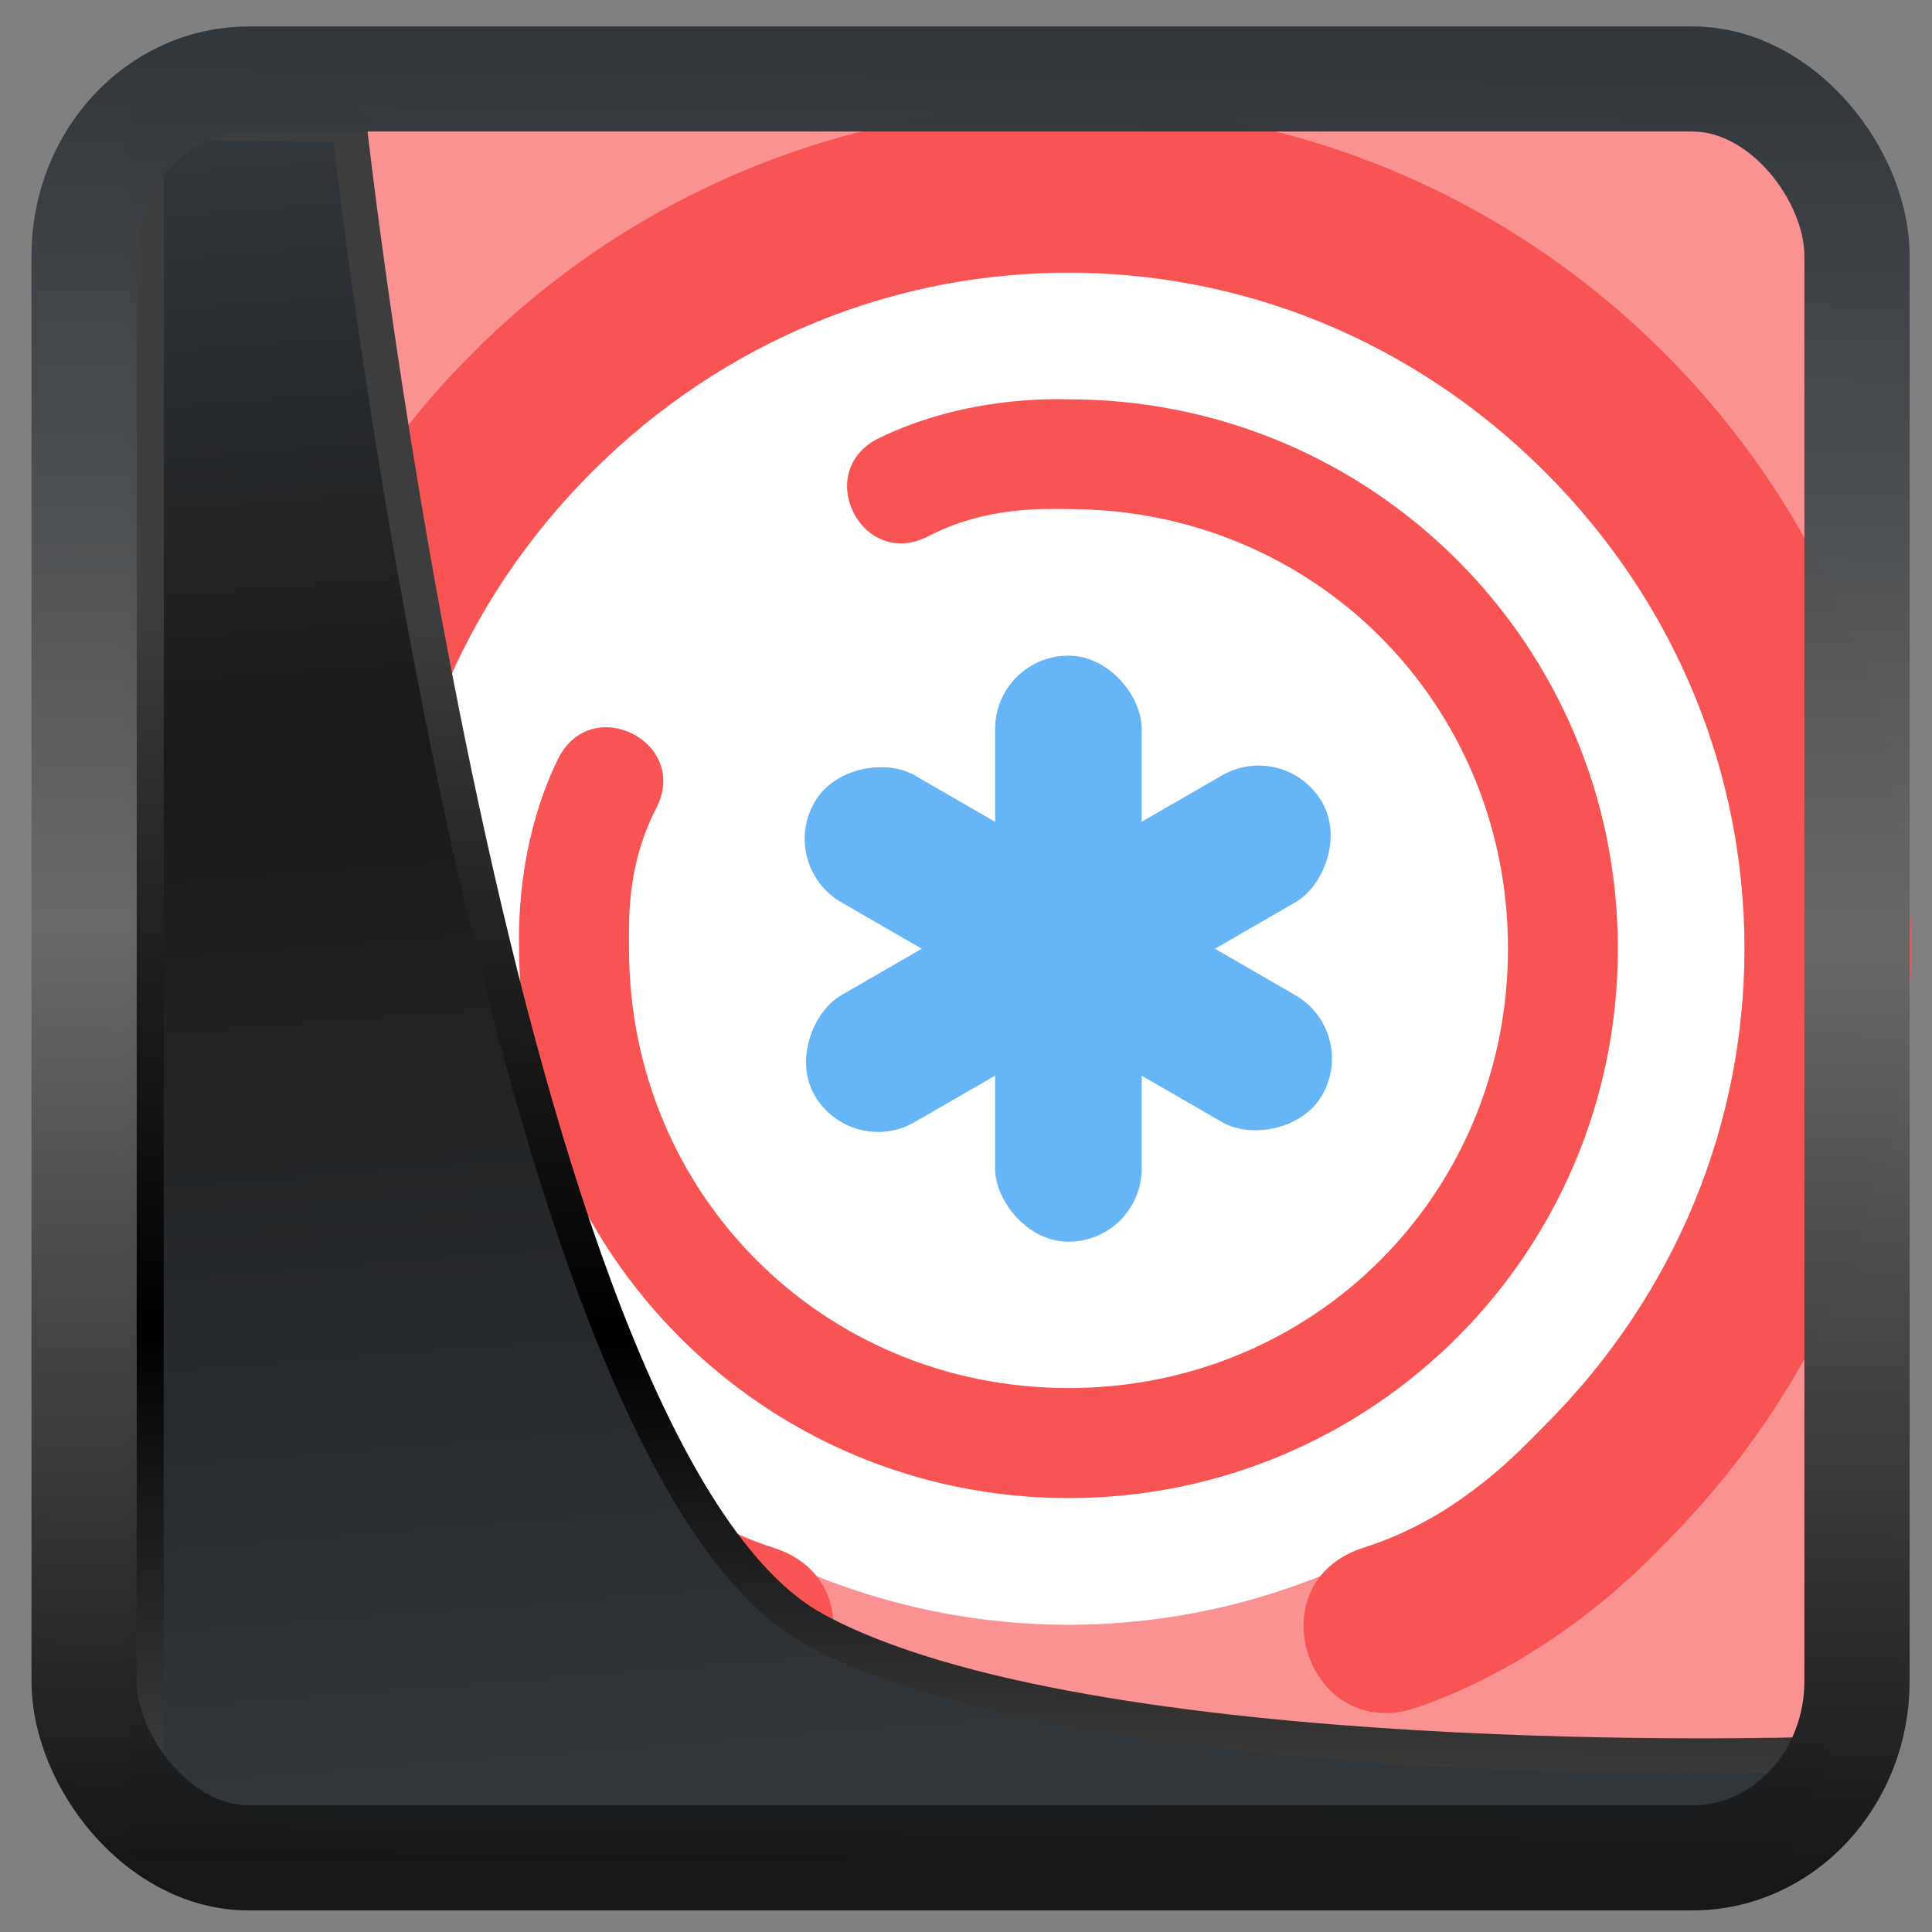 <?xml version="1.0" encoding="UTF-8" standalone="no"?>
<!-- Created with Inkscape (http://www.inkscape.org/) -->

<svg
  width="48"
  height="48"
  version="1.1"
  viewBox="0 0 48 48"
  id="svg22"
  xmlns:xlink="http://www.w3.org/1999/xlink"
  xmlns="http://www.w3.org/2000/svg"
  xmlns:svg="http://www.w3.org/2000/svg">
 <rect x="0" y="0" width="48" height="48" fill="#808080" stroke="none"/>
 <defs
   id="defs12">
  <linearGradient
    xlink:href="#linearGradient3487"
    id="linearGradient3403"
    gradientUnits="userSpaceOnUse"
    x1="6.949"
    y1="4.555"
    x2="11.215"
    y2="59.052" />
  <linearGradient
    id="linearGradient3487">
   <stop
     style="stop-color:#32373c;stop-opacity:1"
     offset="0"
     id="stop3481" />
   <stop
     id="stop3483"
     offset="0.368"
     style="stop-color:#1a1a1a;stop-opacity:1" />
   <stop
     style="stop-color:#31363b;stop-opacity:1"
     offset="1"
     id="stop3485" />
  </linearGradient>
  <linearGradient
    xlink:href="#linearGradient20604"
    id="linearGradient20558"
    gradientUnits="userSpaceOnUse"
    x1="25.802"
    y1="20.374"
    x2="25.111"
    y2="58.913" />
  <linearGradient
    id="linearGradient20604">
   <stop
     id="stop20598"
     offset="0"
     style="stop-color:#3d3d3d;stop-opacity:1" />
   <stop
     style="stop-color:#000000;stop-opacity:1"
     offset="0.618"
     id="stop20600" />
   <stop
     id="stop20602"
     offset="1"
     style="stop-color:#3d3d3d;stop-opacity:1" />
  </linearGradient>
  <filter
    style="color-interpolation-filters:sRGB"
    id="filter20720"
    x="-0.011"
    y="-0.01"
    width="1.021"
    height="1.021">
   <feGaussianBlur
     stdDeviation="0.001"
     id="feGaussianBlur20722" />
  </filter>
  <linearGradient
    gradientTransform="translate(0.361,-0.13)"
    xlink:href="#linearGradient4555"
    id="linearGradient4557"
    x1="43.5"
    y1="64.012"
    x2="44.142"
    y2="0.306"
    gradientUnits="userSpaceOnUse" />
  <linearGradient
    id="linearGradient4555">
   <stop
     style="stop-color:#141618;stop-opacity:1"
     offset="0"
     id="stop4551" />
   <stop
     id="stop4559"
     offset="0.518"
     style="stop-color:#686868;stop-opacity:1" />
   <stop
     style="stop-color:#31363b;stop-opacity:1"
     offset="1"
     id="stop4553" />
  </linearGradient>
  <filter
    style="color-interpolation-filters:sRGB"
    id="filter4601"
    x="-0.03"
    width="1.059"
    y="-0.03"
    height="1.059">
   <feGaussianBlur
     stdDeviation="0.001"
     id="feGaussianBlur4603" />
  </filter>
 </defs>
 <rect
   style="fill:#fa9292;fill-opacity:1"
   width="40"
   height="40"
   x="4"
   y="4"
   rx="2"
   ry="2"
   id="rect2"
   transform="matrix(1.052,0,0,1.052,-0.582,-1.894)" />
 <g
   id="g2"
   transform="matrix(3.22,0,0,3.22,0.783,-2.19)">
  <circle
    cx="28.452"
    cy="24.163"
    r="13.725"
    id="circle2"
    style="fill:#ffffff;fill-opacity:1;stroke-width:0.624"
    transform="matrix(0.38,0,0,0.38,-2.811,-1.181)" />
  <path
    d="m 8.001,3.761 c -0.085,0 -0.781,-0.032 -1.461,0.299 -0.52,0.253 -0.136,1.023 0.379,0.758 0.451,-0.233 0.884,-0.21 1.082,-0.21 1.893,0 3.391,1.498 3.391,3.391 0,1.893 -1.498,3.391 -3.391,3.391 -1.893,0 -3.391,-1.498 -3.391,-3.391 0,-0.197 -0.023,-0.631 0.21,-1.082 C 5.085,6.403 4.315,6.019 4.061,6.539 c -0.331,0.68 -0.299,1.376 -0.299,1.461 4.815e-4,2.345 1.893,4.239 4.239,4.239 2.346,0 4.239,-1.893 4.239,-4.239 0,-2.346 -1.894,-4.239 -4.239,-4.239 z"
    id="path2"
    style="fill:#f95454;fill-opacity:1;stroke-width:0.241" />
  <path
    d="m 3.405,12.595 c 0.092,0.092 0.812,0.882 1.908,1.26 0.839,0.289 1.257,-0.962 0.412,-1.233 -0.741,-0.237 -1.186,-0.732 -1.401,-0.946 -2.053,-2.053 -2.053,-5.301 -9e-7,-7.354 2.053,-2.053 5.301,-2.053 7.354,1.9e-6 2.053,2.053 2.053,5.3 0,7.354 -0.214,0.214 -0.66,0.709 -1.401,0.946 -0.845,0.27 -0.427,1.522 0.412,1.233 1.096,-0.378 1.816,-1.168 1.908,-1.26 2.542,-2.543 2.543,-6.649 -2.61e-4,-9.192 -2.543,-2.543 -6.649,-2.543 -9.192,-8e-7 -2.543,2.543 -2.543,6.649 2.619e-4,9.192 z"
    id="path2-5"
    style="fill:#f95454;fill-opacity:1;stroke-width:0.369" />
  <rect
    x="7.435"
    y="5.739"
    width="1.131"
    height="4.522"
    ry="0.565"
    style="fill:#65b5f7;fill-opacity:1;stroke-width:0.241;paint-order:stroke fill markers"
    id="rect2-5" />
  <rect
    transform="rotate(-120)"
    x="-11.494"
    y="0.667"
    width="1.131"
    height="4.522"
    ry="0.565"
    style="fill:#65b5f7;fill-opacity:1;stroke-width:0.241;paint-order:stroke fill markers"
    id="rect3" />
  <rect
    transform="rotate(120)"
    x="2.363"
    y="-13.189"
    width="1.131"
    height="4.522"
    ry="0.565"
    style="fill:#65b5f7;fill-opacity:1;stroke-width:0.241;paint-order:stroke fill markers"
    id="rect4" />
 </g>
 <path
   style="display:inline;mix-blend-mode:normal;fill:url(#linearGradient3403);fill-opacity:1;stroke:url(#linearGradient20558);stroke-width:1.162;stroke-linecap:butt;stroke-linejoin:round;stroke-miterlimit:4;stroke-dasharray:none;stroke-opacity:1"
   d="M 4.704,3.981 4.691,60.802 H 58.595 l 1.022,-2.866 c 0,0 -23.875,0.766 -32.844,-4.14 C 16.258,48.042 11.401,4.098 11.401,4.098 Z"
   id="path1686"
   transform="matrix(0.752,0,0,0.752,0.1,0.025)" />
 <rect
   style="display:inline;fill:none;fill-opacity:1;stroke:url(#linearGradient4557);stroke-width:3.714;stroke-linejoin:round;stroke-miterlimit:7.8;stroke-dasharray:none;stroke-opacity:0.995"
   id="rect4539"
   width="62.567"
   height="62.867"
   x="1.032"
   y="0.596"
   ry="6.245"
   rx="5.803"
   transform="matrix(0.704,0,0,0.703,1.363,1.544)" />
</svg>
